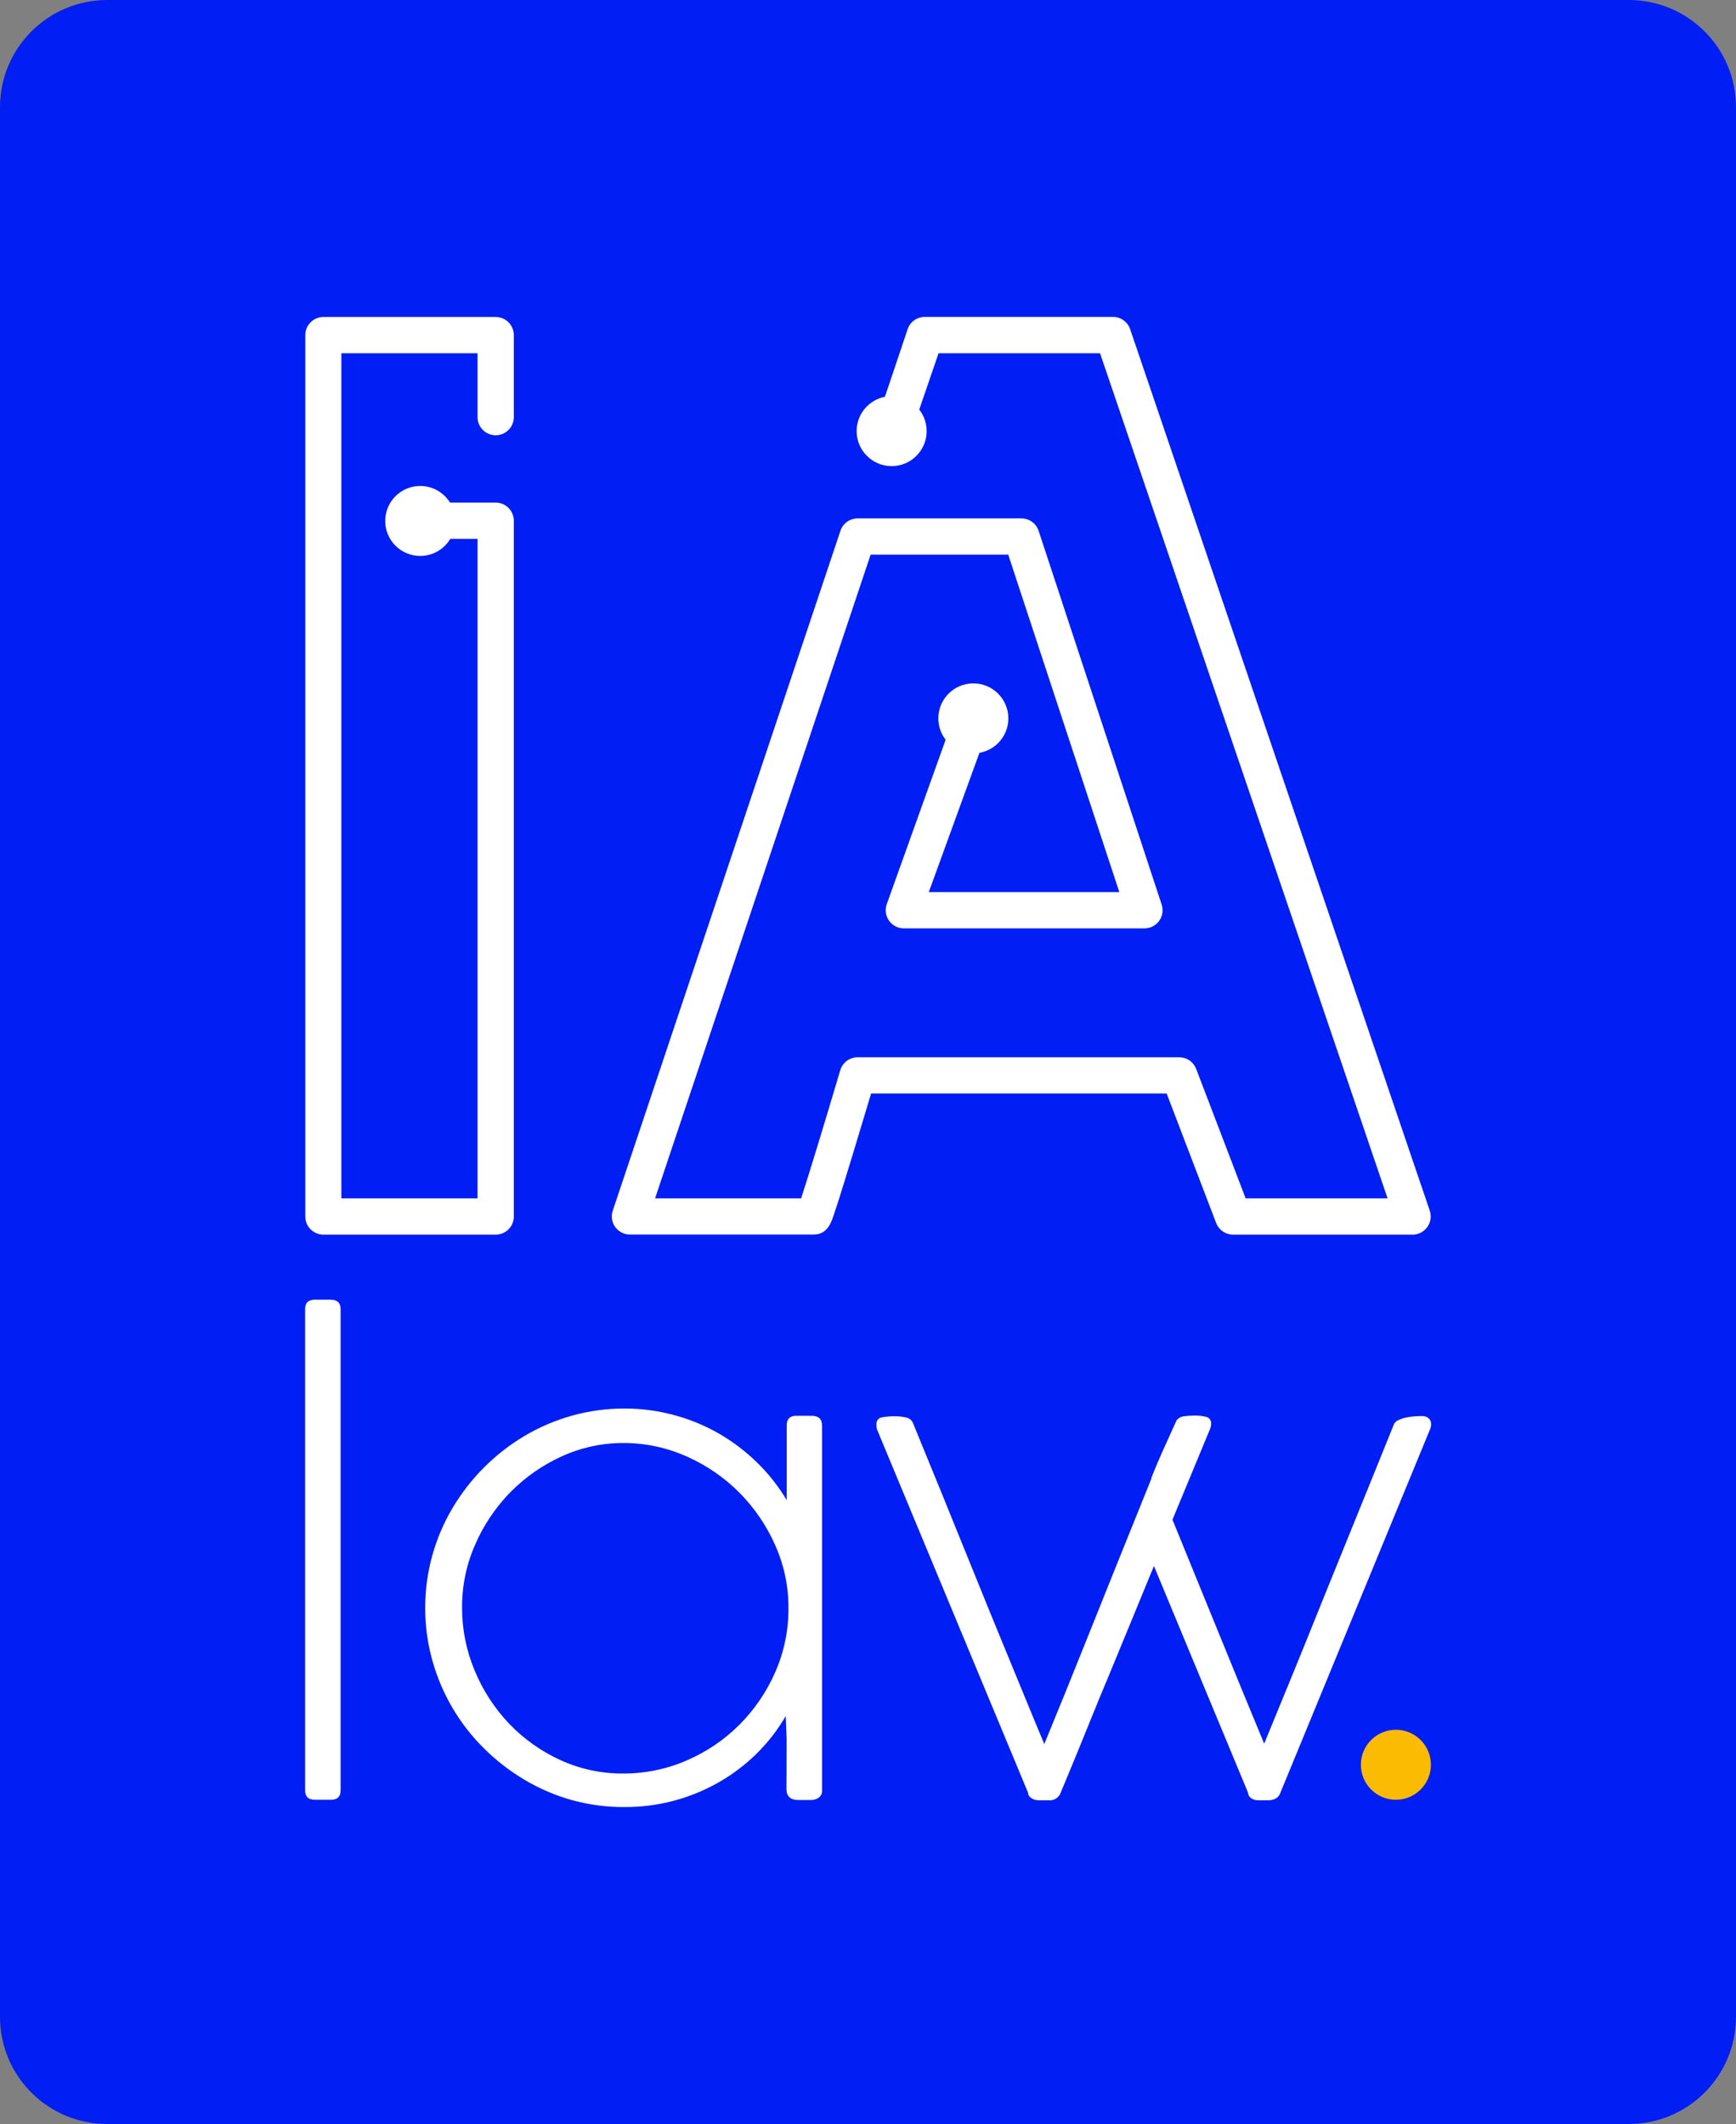 <svg width="112" height="137" viewBox="0 0 112 137" fill="none" xmlns="http://www.w3.org/2000/svg">
<rect x="0" y="0" width="112" height="137" fill="#808080" stroke="none"/>
<g clip-path="url(#clip0_209_645)">
<path d="M105.08 0H6.92C3.098 0 0 3.095 0 6.914V130.086C0 133.905 3.098 137 6.92 137H105.08C108.902 137 112 133.905 112 130.086V6.914C112 3.095 108.902 0 105.08 0Z" fill="#011EF4"/>
<path d="M19.684 84.436C19.684 84.033 19.892 83.831 20.31 83.831H21.329C21.759 83.831 21.974 84.033 21.974 84.436V115.479C21.974 115.884 21.767 116.087 21.349 116.087H20.329C19.899 116.087 19.684 115.884 19.684 115.479V84.436Z" fill="white"/>
<path d="M50.75 112.172L50.692 110.685C50.175 111.578 49.539 112.397 48.803 113.12C48.07 113.84 47.246 114.462 46.352 114.969C45.45 115.482 44.485 115.877 43.482 116.145C42.447 116.421 41.381 116.559 40.31 116.556C39.159 116.564 38.013 116.414 36.903 116.109C35.828 115.809 34.797 115.367 33.837 114.796C32.886 114.23 32.008 113.55 31.223 112.77C30.437 111.994 29.756 111.12 29.196 110.168C28.631 109.207 28.193 108.178 27.894 107.104C27.584 105.999 27.429 104.856 27.432 103.708C27.429 102.561 27.584 101.419 27.894 100.314C28.193 99.239 28.635 98.209 29.206 97.25C29.771 96.302 30.452 95.427 31.233 94.645C32.014 93.865 32.888 93.185 33.837 92.62C34.797 92.05 35.828 91.61 36.903 91.309C38.01 91.001 39.154 90.847 40.303 90.851C41.363 90.849 42.419 90.987 43.444 91.261C44.457 91.528 45.432 91.925 46.343 92.444C47.245 92.961 48.078 93.589 48.822 94.315C49.572 95.04 50.222 95.863 50.755 96.76V91.947C50.755 91.529 50.958 91.319 51.364 91.319H52.366C52.811 91.319 53.033 91.529 53.033 91.947V115.472C53.041 115.564 53.026 115.656 52.988 115.741C52.951 115.825 52.892 115.899 52.818 115.954C52.667 116.054 52.489 116.105 52.308 116.102H51.506C50.996 116.102 50.74 115.86 50.74 115.397L50.75 112.172ZM50.868 103.705C50.873 102.308 50.579 100.925 50.006 99.65C49.448 98.392 48.665 97.247 47.696 96.27C46.725 95.297 45.582 94.511 44.325 93.953C43.056 93.382 41.682 93.083 40.291 93.074H40.233C38.857 93.069 37.497 93.363 36.246 93.933C35.005 94.494 33.879 95.28 32.924 96.251C31.967 97.23 31.197 98.375 30.653 99.631C30.091 100.905 29.804 102.284 29.81 103.677C29.805 105.076 30.082 106.463 30.624 107.754C31.147 109.022 31.9 110.183 32.847 111.177C33.788 112.161 34.908 112.957 36.147 113.523C37.416 114.104 38.796 114.401 40.191 114.393C41.611 114.399 43.015 114.11 44.316 113.543C45.585 112.996 46.739 112.213 47.715 111.235C48.685 110.26 49.465 109.114 50.015 107.855C50.59 106.548 50.88 105.133 50.868 103.705Z" fill="white"/>
<path d="M75.061 93.479C75.336 92.866 75.617 92.247 75.904 91.621C75.958 91.547 76.027 91.486 76.106 91.44C76.185 91.395 76.272 91.366 76.363 91.355C76.574 91.323 76.787 91.306 77.001 91.307C77.298 91.292 77.596 91.325 77.882 91.406C77.968 91.442 78.039 91.506 78.085 91.587C78.131 91.668 78.149 91.762 78.136 91.855C78.134 91.921 78.125 91.986 78.107 92.05C78.096 92.104 78.079 92.156 78.059 92.207V92.188C77.653 93.166 77.25 94.138 76.851 95.104C76.451 96.07 76.049 97.042 75.643 98.02C76.609 100.381 77.592 102.789 78.59 105.243C79.589 107.697 80.579 110.105 81.56 112.466L82.782 109.489C83.235 108.393 83.705 107.242 84.193 106.035C84.681 104.828 85.181 103.592 85.691 102.327C86.202 101.062 86.708 99.812 87.211 98.578C87.713 97.343 88.197 96.153 88.661 95.007L89.944 91.835C90.009 91.726 90.108 91.641 90.226 91.594C90.374 91.525 90.529 91.472 90.688 91.437C90.862 91.398 91.039 91.371 91.217 91.357C91.4 91.345 91.57 91.338 91.727 91.338C91.81 91.331 91.894 91.341 91.973 91.368C92.052 91.395 92.124 91.439 92.186 91.495C92.234 91.544 92.271 91.602 92.296 91.666C92.322 91.73 92.334 91.798 92.333 91.867C92.331 91.933 92.322 91.999 92.304 92.062C92.296 92.111 92.28 92.157 92.256 92.2L82.558 115.747C82.498 115.858 82.406 115.95 82.294 116.01C82.146 116.088 81.979 116.126 81.811 116.118H81.166C81 116.124 80.837 116.072 80.704 115.971C80.649 115.933 80.603 115.881 80.57 115.822C80.538 115.762 80.52 115.696 80.518 115.628L77.481 108.319C76.476 105.904 75.465 103.467 74.447 101.006C74.002 102.089 73.545 103.202 73.075 104.345C72.604 105.488 72.131 106.636 71.654 107.79C71.171 108.944 70.697 110.095 70.233 111.244C69.769 112.393 69.313 113.509 68.863 114.59L68.38 115.747C68.305 115.874 68.195 115.976 68.063 116.042C67.931 116.108 67.783 116.135 67.636 116.118H66.991C66.825 116.119 66.664 116.068 66.529 115.971C66.469 115.935 66.419 115.885 66.383 115.826C66.347 115.766 66.327 115.698 66.324 115.628L56.587 92.212C56.553 92.104 56.54 91.991 56.548 91.879C56.534 91.773 56.562 91.665 56.626 91.579C56.69 91.493 56.785 91.436 56.892 91.42C57.179 91.369 57.471 91.345 57.764 91.35C57.998 91.349 58.232 91.376 58.46 91.43C58.556 91.447 58.647 91.489 58.724 91.55C58.801 91.612 58.861 91.692 58.899 91.782C59.291 92.748 59.722 93.801 60.192 94.942C60.662 96.083 61.145 97.271 61.642 98.505C62.144 99.737 62.654 100.992 63.171 102.271C63.688 103.551 64.197 104.797 64.698 106.011C65.201 107.224 65.677 108.382 66.128 109.485C66.579 110.587 66.994 111.589 67.373 112.49C68.209 110.467 69.201 108.02 70.349 105.149C71.498 102.278 72.81 99.016 74.287 95.362H74.268C74.519 94.713 74.785 94.093 75.061 93.479Z" fill="white"/>
<path d="M90.057 116.085C91.305 116.085 92.316 115.074 92.316 113.827C92.316 112.581 91.305 111.57 90.057 111.57C88.809 111.57 87.798 112.581 87.798 113.827C87.798 115.074 88.809 116.085 90.057 116.085Z" fill="#FBBB02"/>
<path d="M31.979 79.635H20.865C20.712 79.635 20.56 79.605 20.418 79.546C20.276 79.487 20.147 79.401 20.038 79.293C19.93 79.184 19.844 79.055 19.785 78.913C19.726 78.772 19.696 78.62 19.696 78.466V21.613C19.696 21.46 19.726 21.308 19.785 21.166C19.844 21.024 19.93 20.895 20.038 20.787C20.147 20.678 20.276 20.592 20.418 20.534C20.56 20.475 20.712 20.445 20.865 20.445H31.979C32.289 20.445 32.587 20.568 32.806 20.787C33.026 21.006 33.149 21.303 33.149 21.613V26.907C33.149 27.217 33.026 27.514 32.806 27.733C32.587 27.952 32.289 28.075 31.979 28.075C31.669 28.075 31.372 27.952 31.152 27.733C30.933 27.514 30.81 27.217 30.81 26.907V22.784H22.023V77.296H30.81V34.755H27.29C26.979 34.755 26.682 34.632 26.462 34.413C26.242 34.194 26.119 33.897 26.118 33.587C26.118 33.276 26.241 32.978 26.461 32.759C26.681 32.539 26.979 32.416 27.29 32.416H31.979C32.29 32.416 32.587 32.54 32.806 32.76C33.026 32.979 33.149 33.277 33.149 33.587V78.474C33.147 78.782 33.023 79.078 32.804 79.295C32.584 79.513 32.288 79.635 31.979 79.635Z" fill="white"/>
<path d="M91.149 79.635H79.552C79.315 79.634 79.084 79.562 78.889 79.428C78.695 79.294 78.545 79.105 78.46 78.884L75.268 70.531H56.2C55.94 71.4 55.512 72.827 55.077 74.254C54.674 75.582 54.352 76.639 54.111 77.392C53.971 77.829 53.85 78.194 53.763 78.449C53.608 78.891 53.352 79.627 52.497 79.627H40.641C40.456 79.628 40.273 79.584 40.108 79.5C39.943 79.416 39.8 79.294 39.691 79.145C39.583 78.994 39.512 78.82 39.484 78.636C39.456 78.453 39.473 78.266 39.532 78.09L54.222 34.236C54.299 34.003 54.448 33.801 54.647 33.658C54.846 33.514 55.085 33.437 55.331 33.437H65.896C66.143 33.437 66.383 33.515 66.582 33.659C66.782 33.803 66.931 34.007 67.008 34.241L74.947 58.348C75.005 58.523 75.02 58.71 74.992 58.892C74.963 59.075 74.891 59.248 74.783 59.398C74.674 59.547 74.532 59.669 74.367 59.753C74.203 59.837 74.02 59.88 73.835 59.88H58.312C58.127 59.881 57.945 59.837 57.78 59.753C57.616 59.669 57.473 59.547 57.365 59.398C57.257 59.249 57.185 59.076 57.156 58.894C57.127 58.712 57.142 58.525 57.198 58.35L61.064 47.559C61.111 47.413 61.187 47.278 61.287 47.161C61.387 47.044 61.508 46.948 61.645 46.879C61.782 46.809 61.931 46.767 62.085 46.755C62.238 46.743 62.392 46.761 62.538 46.808C62.684 46.856 62.819 46.931 62.936 47.031C63.053 47.131 63.149 47.252 63.219 47.389C63.289 47.526 63.331 47.675 63.343 47.828C63.355 47.981 63.337 48.135 63.289 48.281L59.921 57.541H72.214L65.046 35.774H56.169L42.262 77.296H51.685C52.168 75.83 53.251 72.26 54.21 69.03C54.282 68.789 54.43 68.577 54.632 68.427C54.834 68.276 55.079 68.195 55.331 68.195H76.078C76.315 68.195 76.546 68.266 76.741 68.4C76.937 68.534 77.087 68.724 77.172 68.945L80.364 77.296H89.521L70.97 22.784H60.552L58.491 28.795C58.449 28.943 58.378 29.081 58.282 29.202C58.187 29.323 58.068 29.424 57.934 29.498C57.799 29.573 57.651 29.621 57.498 29.639C57.345 29.656 57.19 29.643 57.041 29.601C56.893 29.56 56.754 29.489 56.632 29.394C56.511 29.298 56.41 29.18 56.335 29.045C56.26 28.911 56.212 28.762 56.194 28.609C56.176 28.456 56.189 28.301 56.232 28.153L58.537 21.292C58.606 21.047 58.753 20.831 58.956 20.677C59.16 20.523 59.408 20.44 59.663 20.44H71.804C72.048 20.439 72.287 20.516 72.486 20.659C72.685 20.801 72.834 21.002 72.913 21.234L92.241 78.085C92.301 78.261 92.318 78.449 92.291 78.632C92.263 78.816 92.192 78.991 92.084 79.142C91.978 79.292 91.838 79.415 91.676 79.5C91.513 79.586 91.333 79.632 91.149 79.635Z" fill="white"/>
<path d="M27.111 35.858C28.358 35.858 29.37 34.848 29.37 33.601C29.37 32.355 28.358 31.344 27.111 31.344C25.863 31.344 24.852 32.355 24.852 33.601C24.852 34.848 25.863 35.858 27.111 35.858Z" fill="white"/>
<path d="M57.525 30.065C58.772 30.065 59.784 29.054 59.784 27.807C59.784 26.561 58.772 25.55 57.525 25.55C56.277 25.55 55.266 26.561 55.266 27.807C55.266 29.054 56.277 30.065 57.525 30.065Z" fill="white"/>
<path d="M62.797 48.592C64.044 48.592 65.055 47.582 65.055 46.335C65.055 45.089 64.044 44.078 62.797 44.078C61.549 44.078 60.537 45.089 60.537 46.335C60.537 47.582 61.549 48.592 62.797 48.592Z" fill="white"/>
</g>
<defs>
<clipPath id="clip0_209_645">
<rect width="112" height="137" fill="white"/>
</clipPath>
</defs>
</svg>
